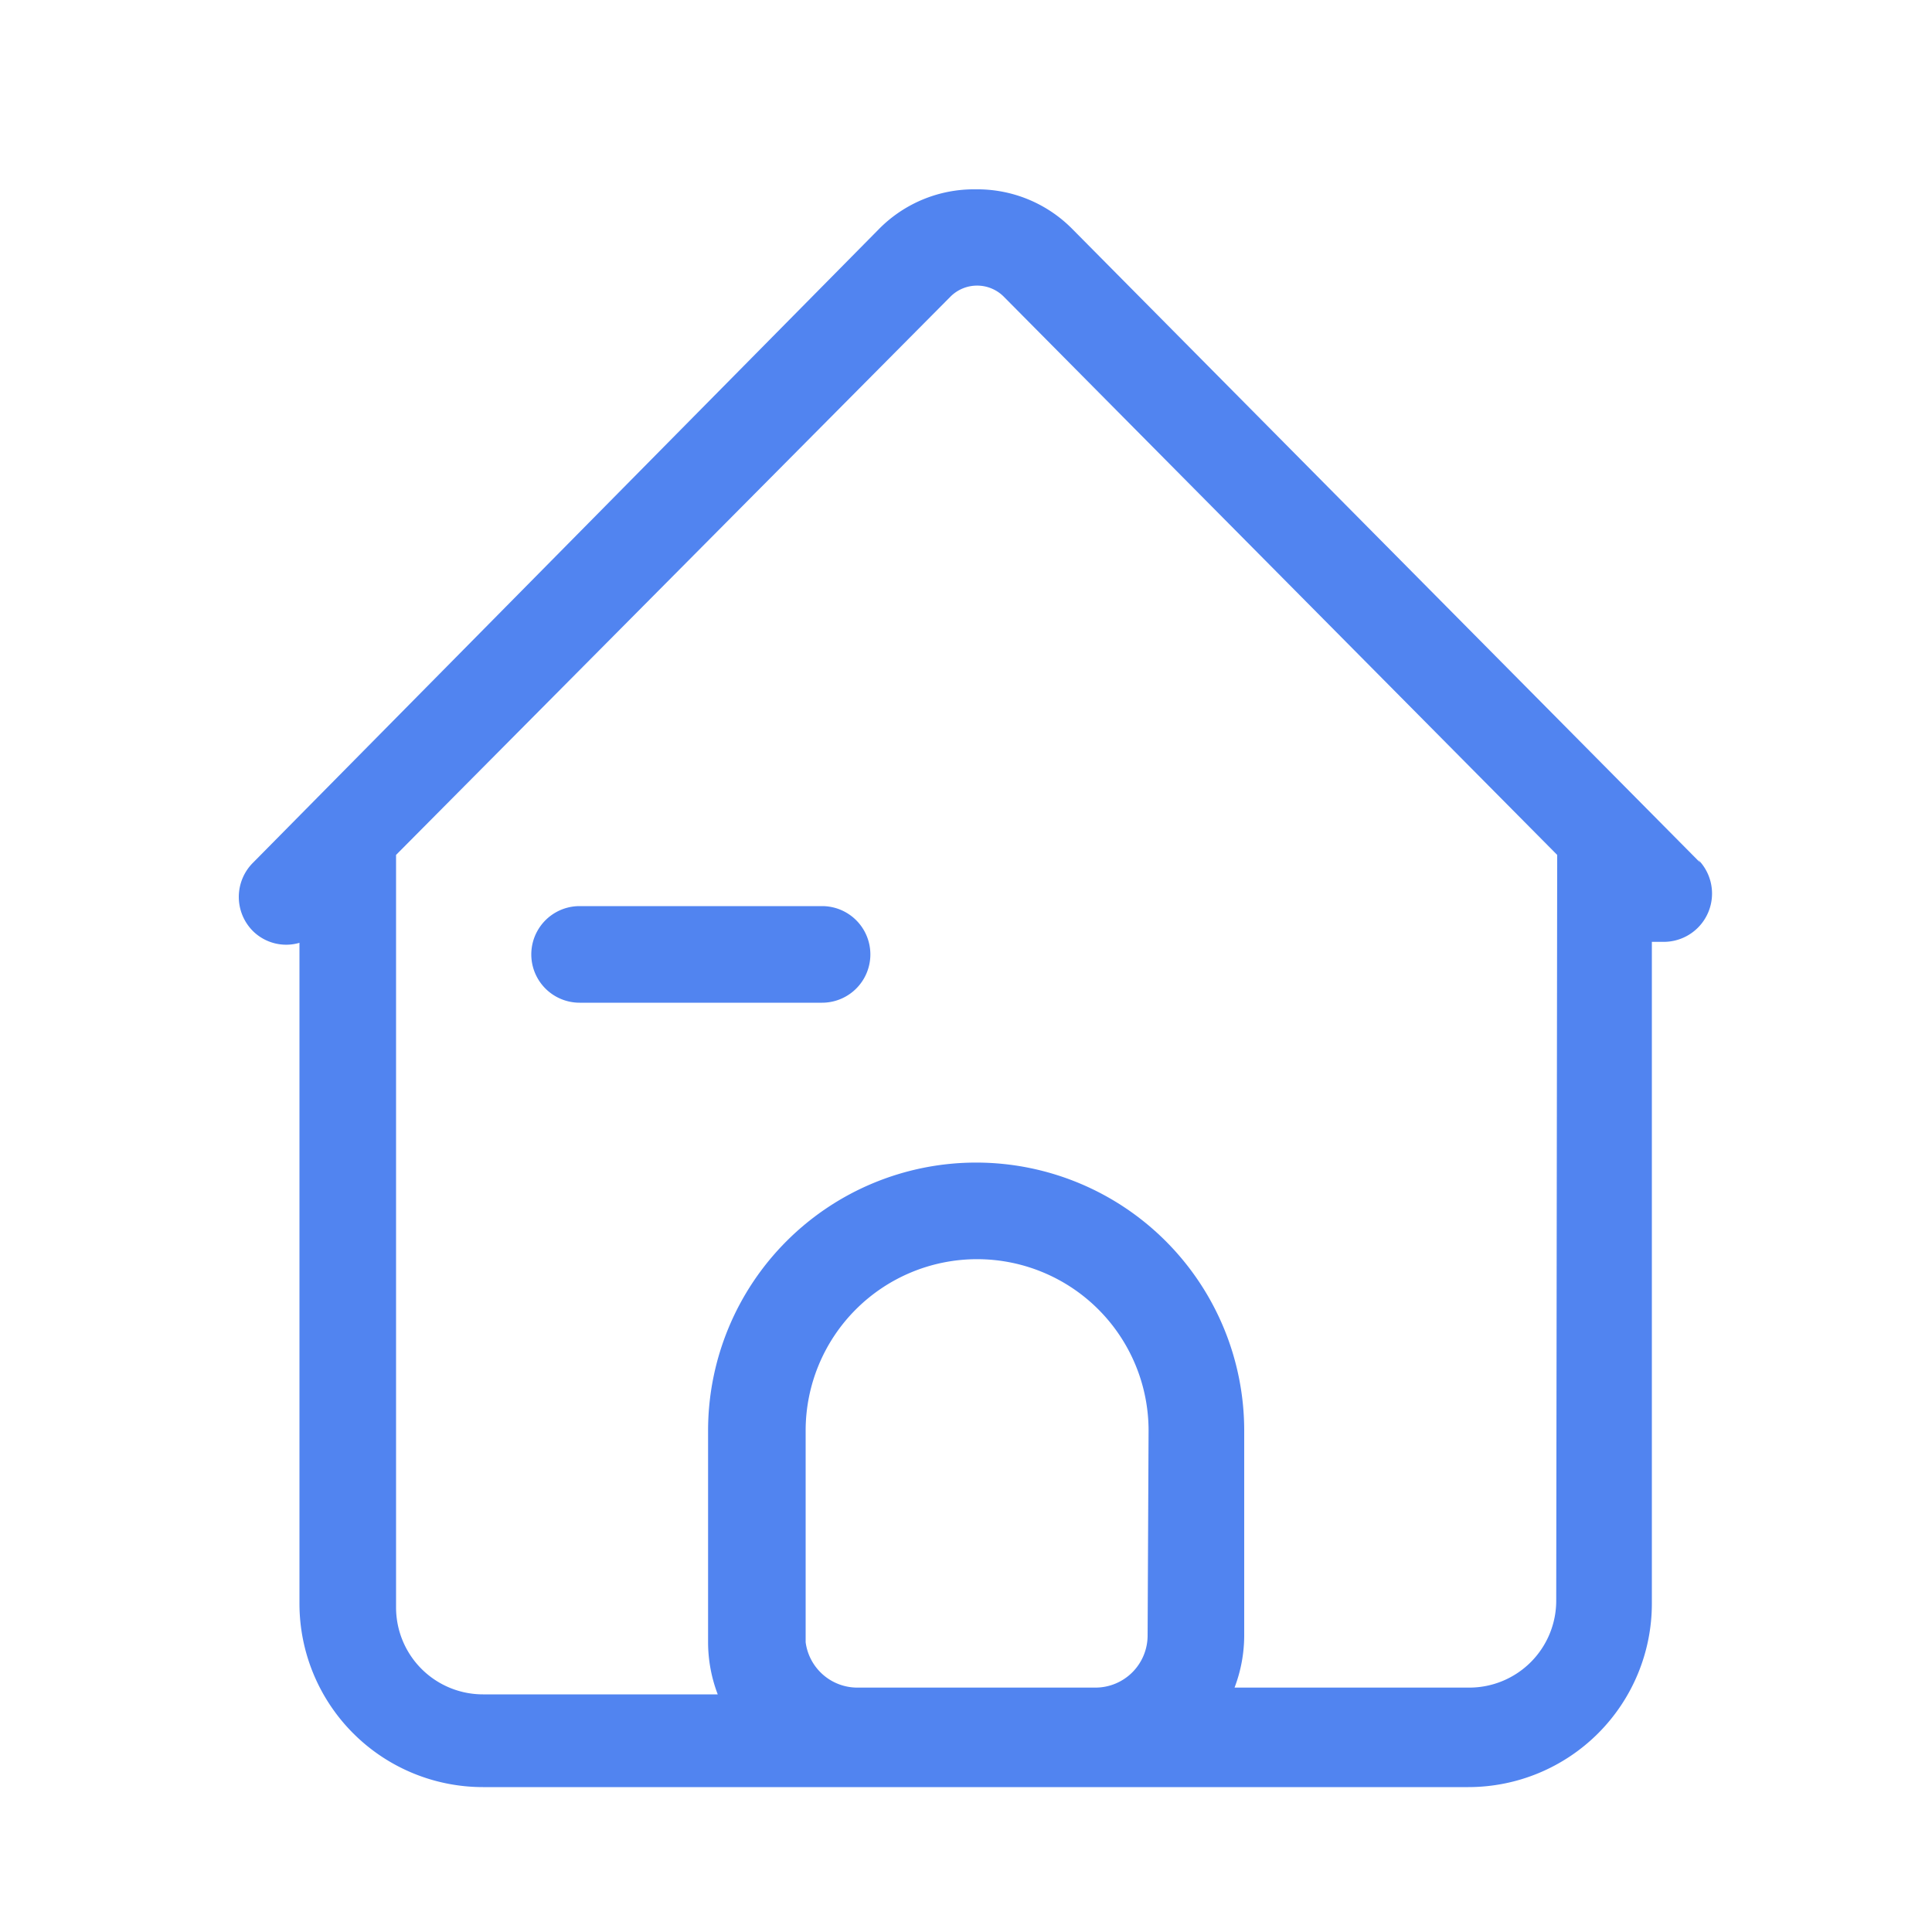 <?xml version="1.0" standalone="no"?><!DOCTYPE svg PUBLIC "-//W3C//DTD SVG 1.1//EN" "http://www.w3.org/Graphics/SVG/1.1/DTD/svg11.dtd"><svg t="1551075225396" class="icon" style="" viewBox="0 0 1024 1024" version="1.1" xmlns="http://www.w3.org/2000/svg" p-id="3138" xmlns:xlink="http://www.w3.org/1999/xlink" width="28" height="28"><defs><style type="text/css"></style></defs><path d="M901.12 457.216l-332.8-335.872a70.656 70.656 0 0 0-51.2-20.992 70.656 70.656 0 0 0-51.2 20.992L134.144 457.216a25.6 25.6 0 0 0 0 36.352 25.088 25.088 0 0 0 24.576 6.144v350.208A97.28 97.28 0 0 0 256 947.2h522.24a97.28 97.28 0 0 0 97.28-97.28V499.2h6.656a25.6 25.6 0 0 0 17.92-43.52z m-292.864 409.6a27.648 27.648 0 0 1-27.648 27.648H454.656a27.648 27.648 0 0 1-27.648-24.064v-112.128a90.624 90.624 0 1 1 181.76 0z m216.576-18.432a46.08 46.08 0 0 1-46.08 46.08h-124.416a77.824 77.824 0 0 0 5.12-27.648v-108.544a141.824 141.824 0 1 0-284.16 0V870.4a77.824 77.824 0 0 0 5.12 27.648H256a46.08 46.08 0 0 1-46.08-46.08V453.12l293.888-295.936a19.968 19.968 0 0 1 28.16 0l293.376 295.936z" fill="#5184F0" p-id="3139"></path><path d="M435.712 480.256H307.2a25.6 25.6 0 1 0 0 51.2h128.512a25.6 25.6 0 1 0 0-51.2z" fill="#5184F0" p-id="3140"></path></svg>